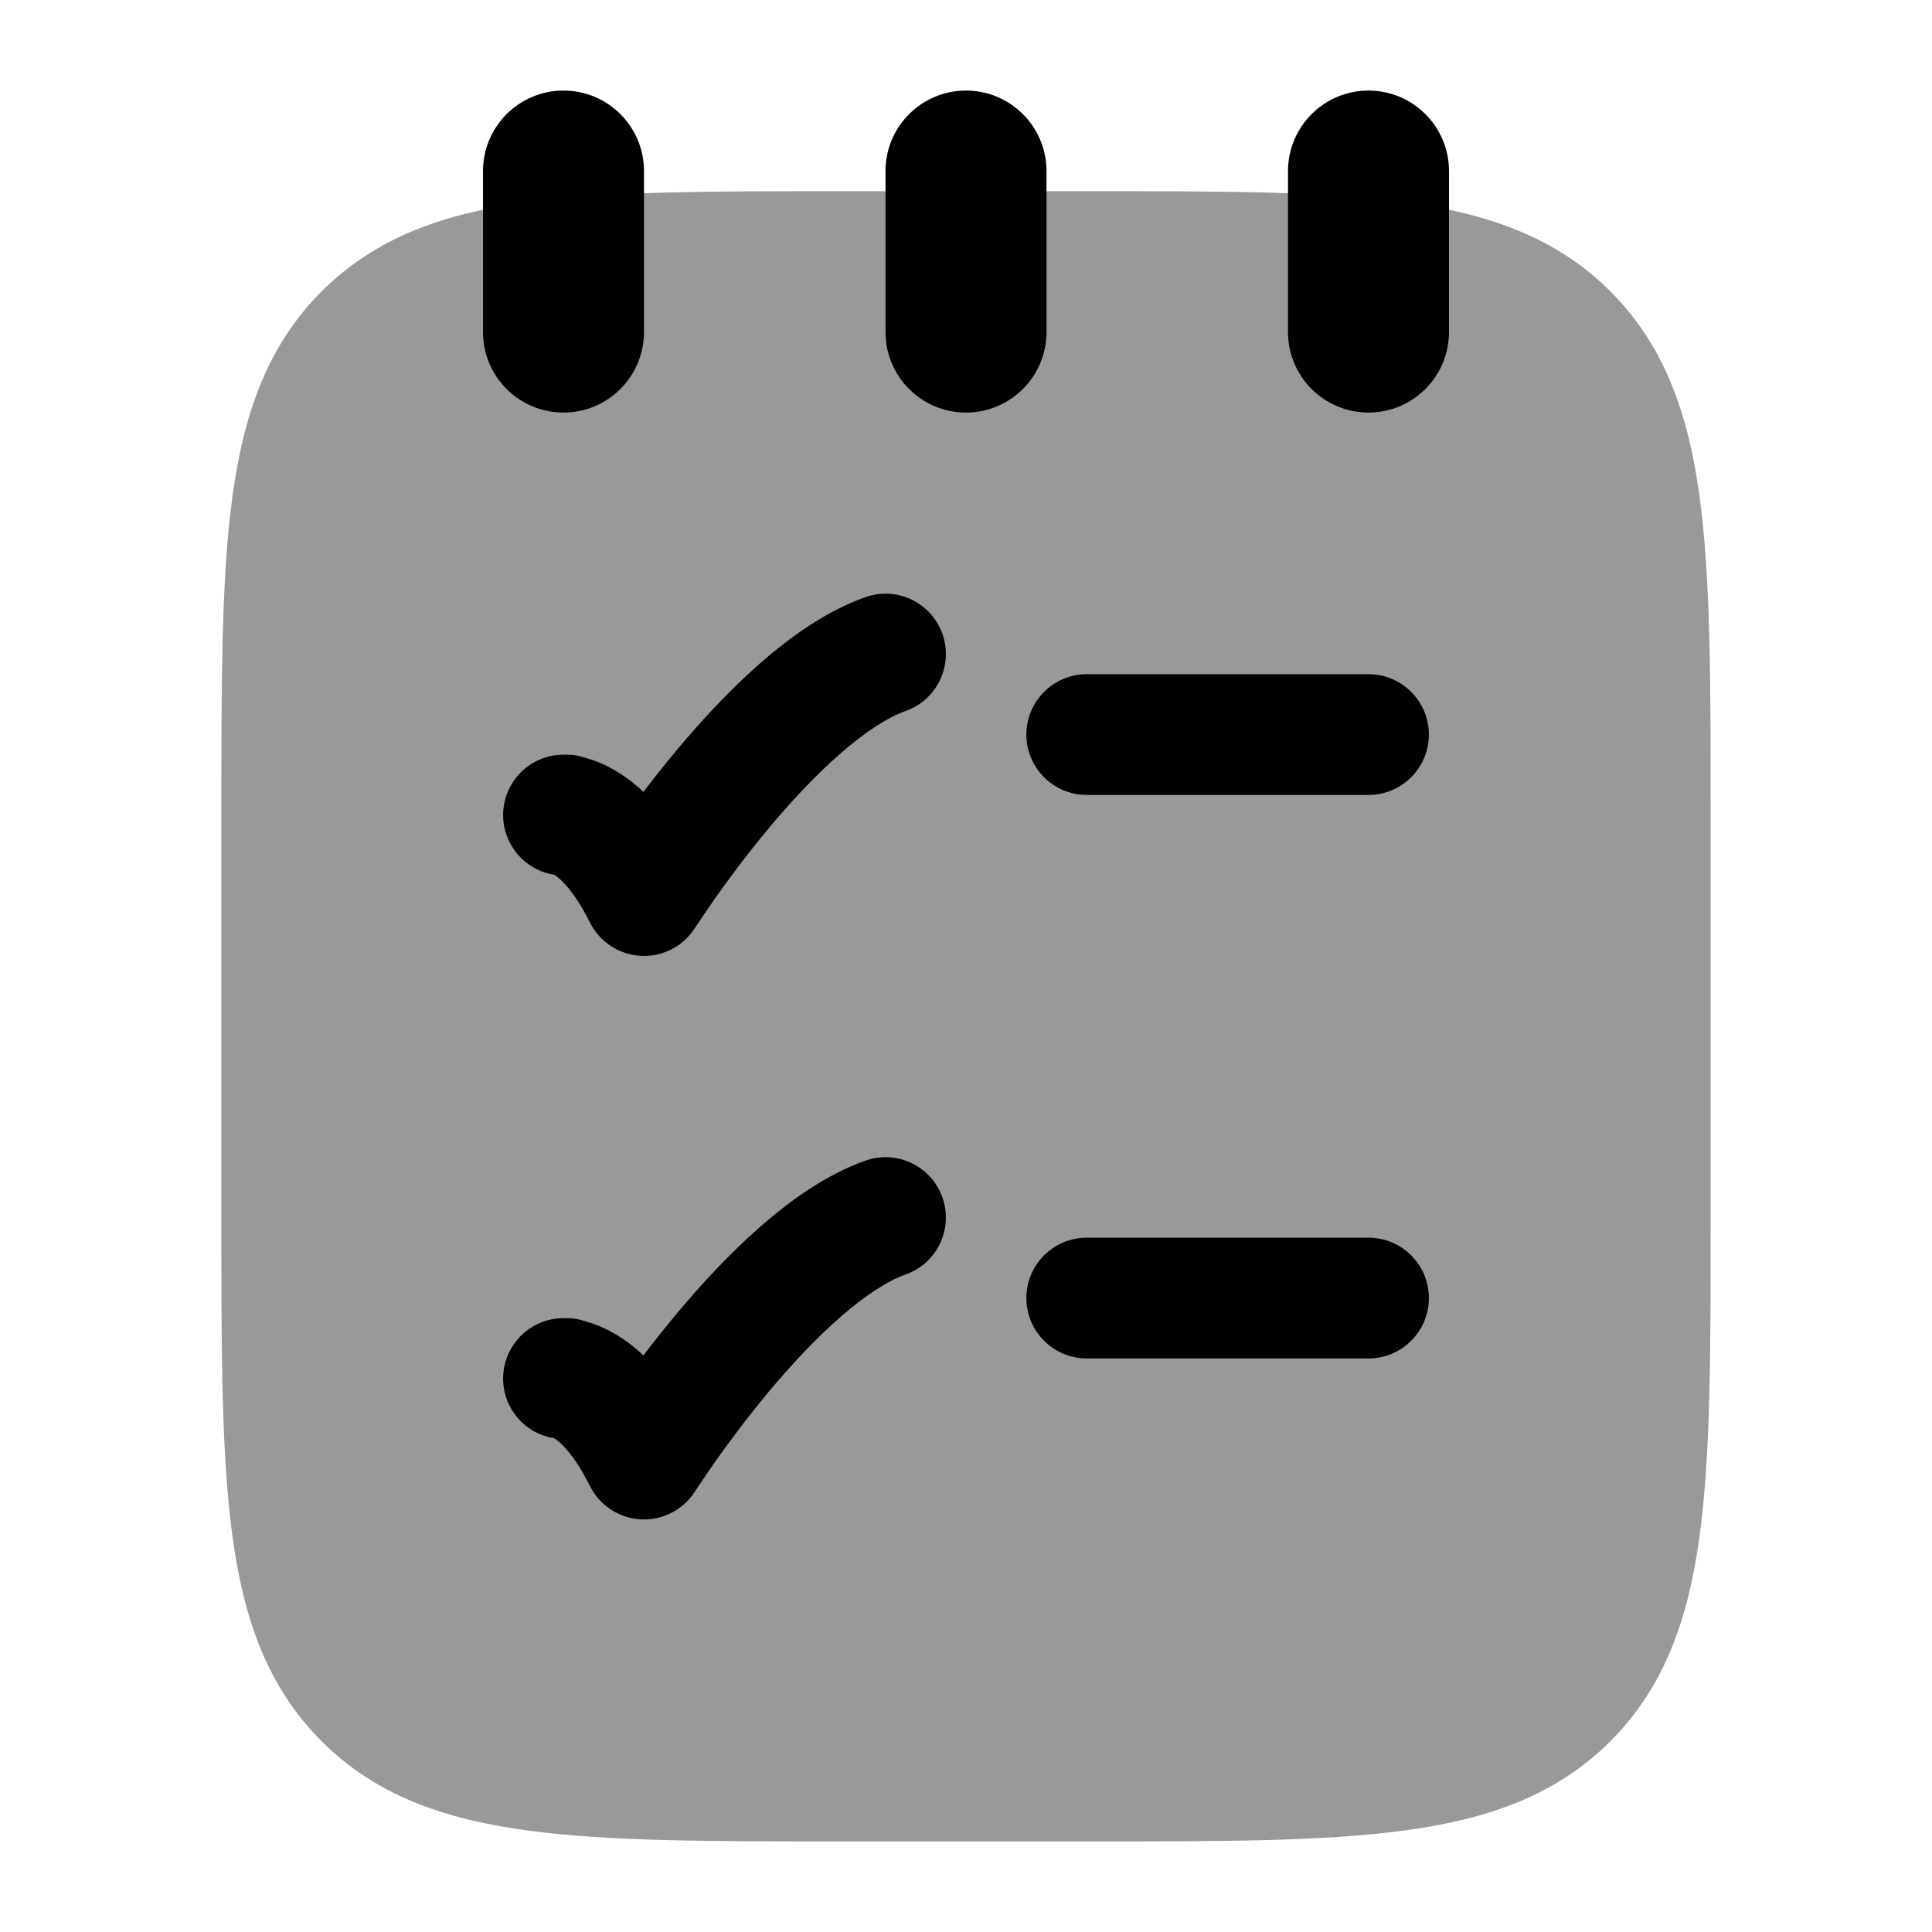 <svg width="24" height="24" viewBox="0 0 24 24" xmlns="http://www.w3.org/2000/svg">
<path fill-rule="evenodd" clip-rule="evenodd" d="M7 1.125C7.552 1.125 8 1.573 8 2.125V4.125C8 4.677 7.552 5.125 7 5.125C6.448 5.125 6 4.677 6 4.125V2.125C6 1.573 6.448 1.125 7 1.125ZM12 1.125C12.552 1.125 13 1.573 13 2.125V4.125C13 4.677 12.552 5.125 12 5.125C11.448 5.125 11 4.677 11 4.125V2.125C11 1.573 11.448 1.125 12 1.125ZM17 1.125C17.552 1.125 18 1.573 18 2.125V4.125C18 4.677 17.552 5.125 17 5.125C16.448 5.125 16 4.677 16 4.125V2.125C16 1.573 16.448 1.125 17 1.125Z" fill="currentColor"/>
<path opacity="0.4" d="M13.556 2.375C15.158 2.375 16.437 2.375 17.44 2.51C18.477 2.649 19.33 2.945 20.005 3.62C20.68 4.295 20.976 5.148 21.115 6.185C21.25 7.188 21.25 8.467 21.25 10.069V15.181C21.25 16.783 21.25 18.062 21.115 19.065C20.976 20.102 20.68 20.955 20.005 21.63C19.33 22.305 18.477 22.601 17.44 22.74C16.437 22.875 15.158 22.875 13.556 22.875H10.444C8.842 22.875 7.563 22.875 6.56 22.74C5.523 22.601 4.67 22.305 3.995 21.63C3.32 20.955 3.024 20.102 2.885 19.065C2.75 18.062 2.75 16.783 2.75 15.181V15.181V10.069V10.069C2.75 8.467 2.75 7.188 2.885 6.185C3.024 5.148 3.32 4.295 3.995 3.62C4.67 2.945 5.523 2.649 6.56 2.51C7.563 2.375 8.842 2.375 10.444 2.375H10.444H13.556H13.556Z" fill="currentColor"/>
<path fill-rule="evenodd" clip-rule="evenodd" d="M11.25 8.832C11.641 8.694 11.845 8.265 11.707 7.875C11.569 7.484 11.14 7.28 10.75 7.418C10.268 7.589 9.82 7.909 9.441 8.241C9.055 8.58 8.696 8.971 8.395 9.332C8.249 9.507 8.114 9.678 7.993 9.837C7.905 9.754 7.816 9.685 7.729 9.626C7.57 9.52 7.421 9.456 7.292 9.42C7.283 9.417 7.274 9.414 7.264 9.411C7.205 9.393 7.129 9.37 7 9.375C6.586 9.375 6.25 9.711 6.25 10.125C6.25 10.5 6.525 10.81 6.884 10.866C6.887 10.868 6.892 10.871 6.896 10.874C6.952 10.911 7.124 11.05 7.329 11.461C7.45 11.702 7.692 11.86 7.962 11.874C8.232 11.888 8.488 11.755 8.633 11.527C8.676 11.463 8.802 11.274 8.883 11.159C9.046 10.929 9.276 10.617 9.546 10.293C9.818 9.967 10.122 9.639 10.43 9.369C10.746 9.092 11.027 8.911 11.25 8.832ZM13.5 8.375C13.086 8.375 12.75 8.711 12.75 9.125C12.75 9.539 13.086 9.875 13.5 9.875H17C17.414 9.875 17.75 9.539 17.75 9.125C17.75 8.711 17.414 8.375 17 8.375H13.5ZM13.5 15.375C13.086 15.375 12.75 15.711 12.75 16.125C12.75 16.539 13.086 16.875 13.5 16.875H17C17.414 16.875 17.75 16.539 17.75 16.125C17.75 15.711 17.414 15.375 17 15.375H13.5ZM11.707 14.875C11.845 15.265 11.641 15.694 11.25 15.832C11.027 15.911 10.746 16.092 10.43 16.369C10.122 16.639 9.818 16.967 9.546 17.293C9.276 17.617 9.046 17.929 8.883 18.159C8.802 18.274 8.676 18.463 8.633 18.527C8.488 18.755 8.232 18.888 7.962 18.874C7.692 18.86 7.45 18.702 7.329 18.461C7.124 18.05 6.952 17.911 6.896 17.874C6.892 17.871 6.887 17.868 6.884 17.866C6.525 17.811 6.25 17.5 6.25 17.125C6.25 16.711 6.586 16.375 7 16.375C7.129 16.37 7.205 16.393 7.264 16.411L7.264 16.411C7.274 16.414 7.283 16.417 7.292 16.42C7.421 16.456 7.57 16.52 7.729 16.626C7.816 16.685 7.905 16.754 7.993 16.837C8.114 16.678 8.249 16.508 8.395 16.332C8.696 15.971 9.055 15.58 9.441 15.241C9.82 14.909 10.268 14.589 10.75 14.418C11.14 14.28 11.569 14.484 11.707 14.875Z" fill="currentColor"/>
</svg>
